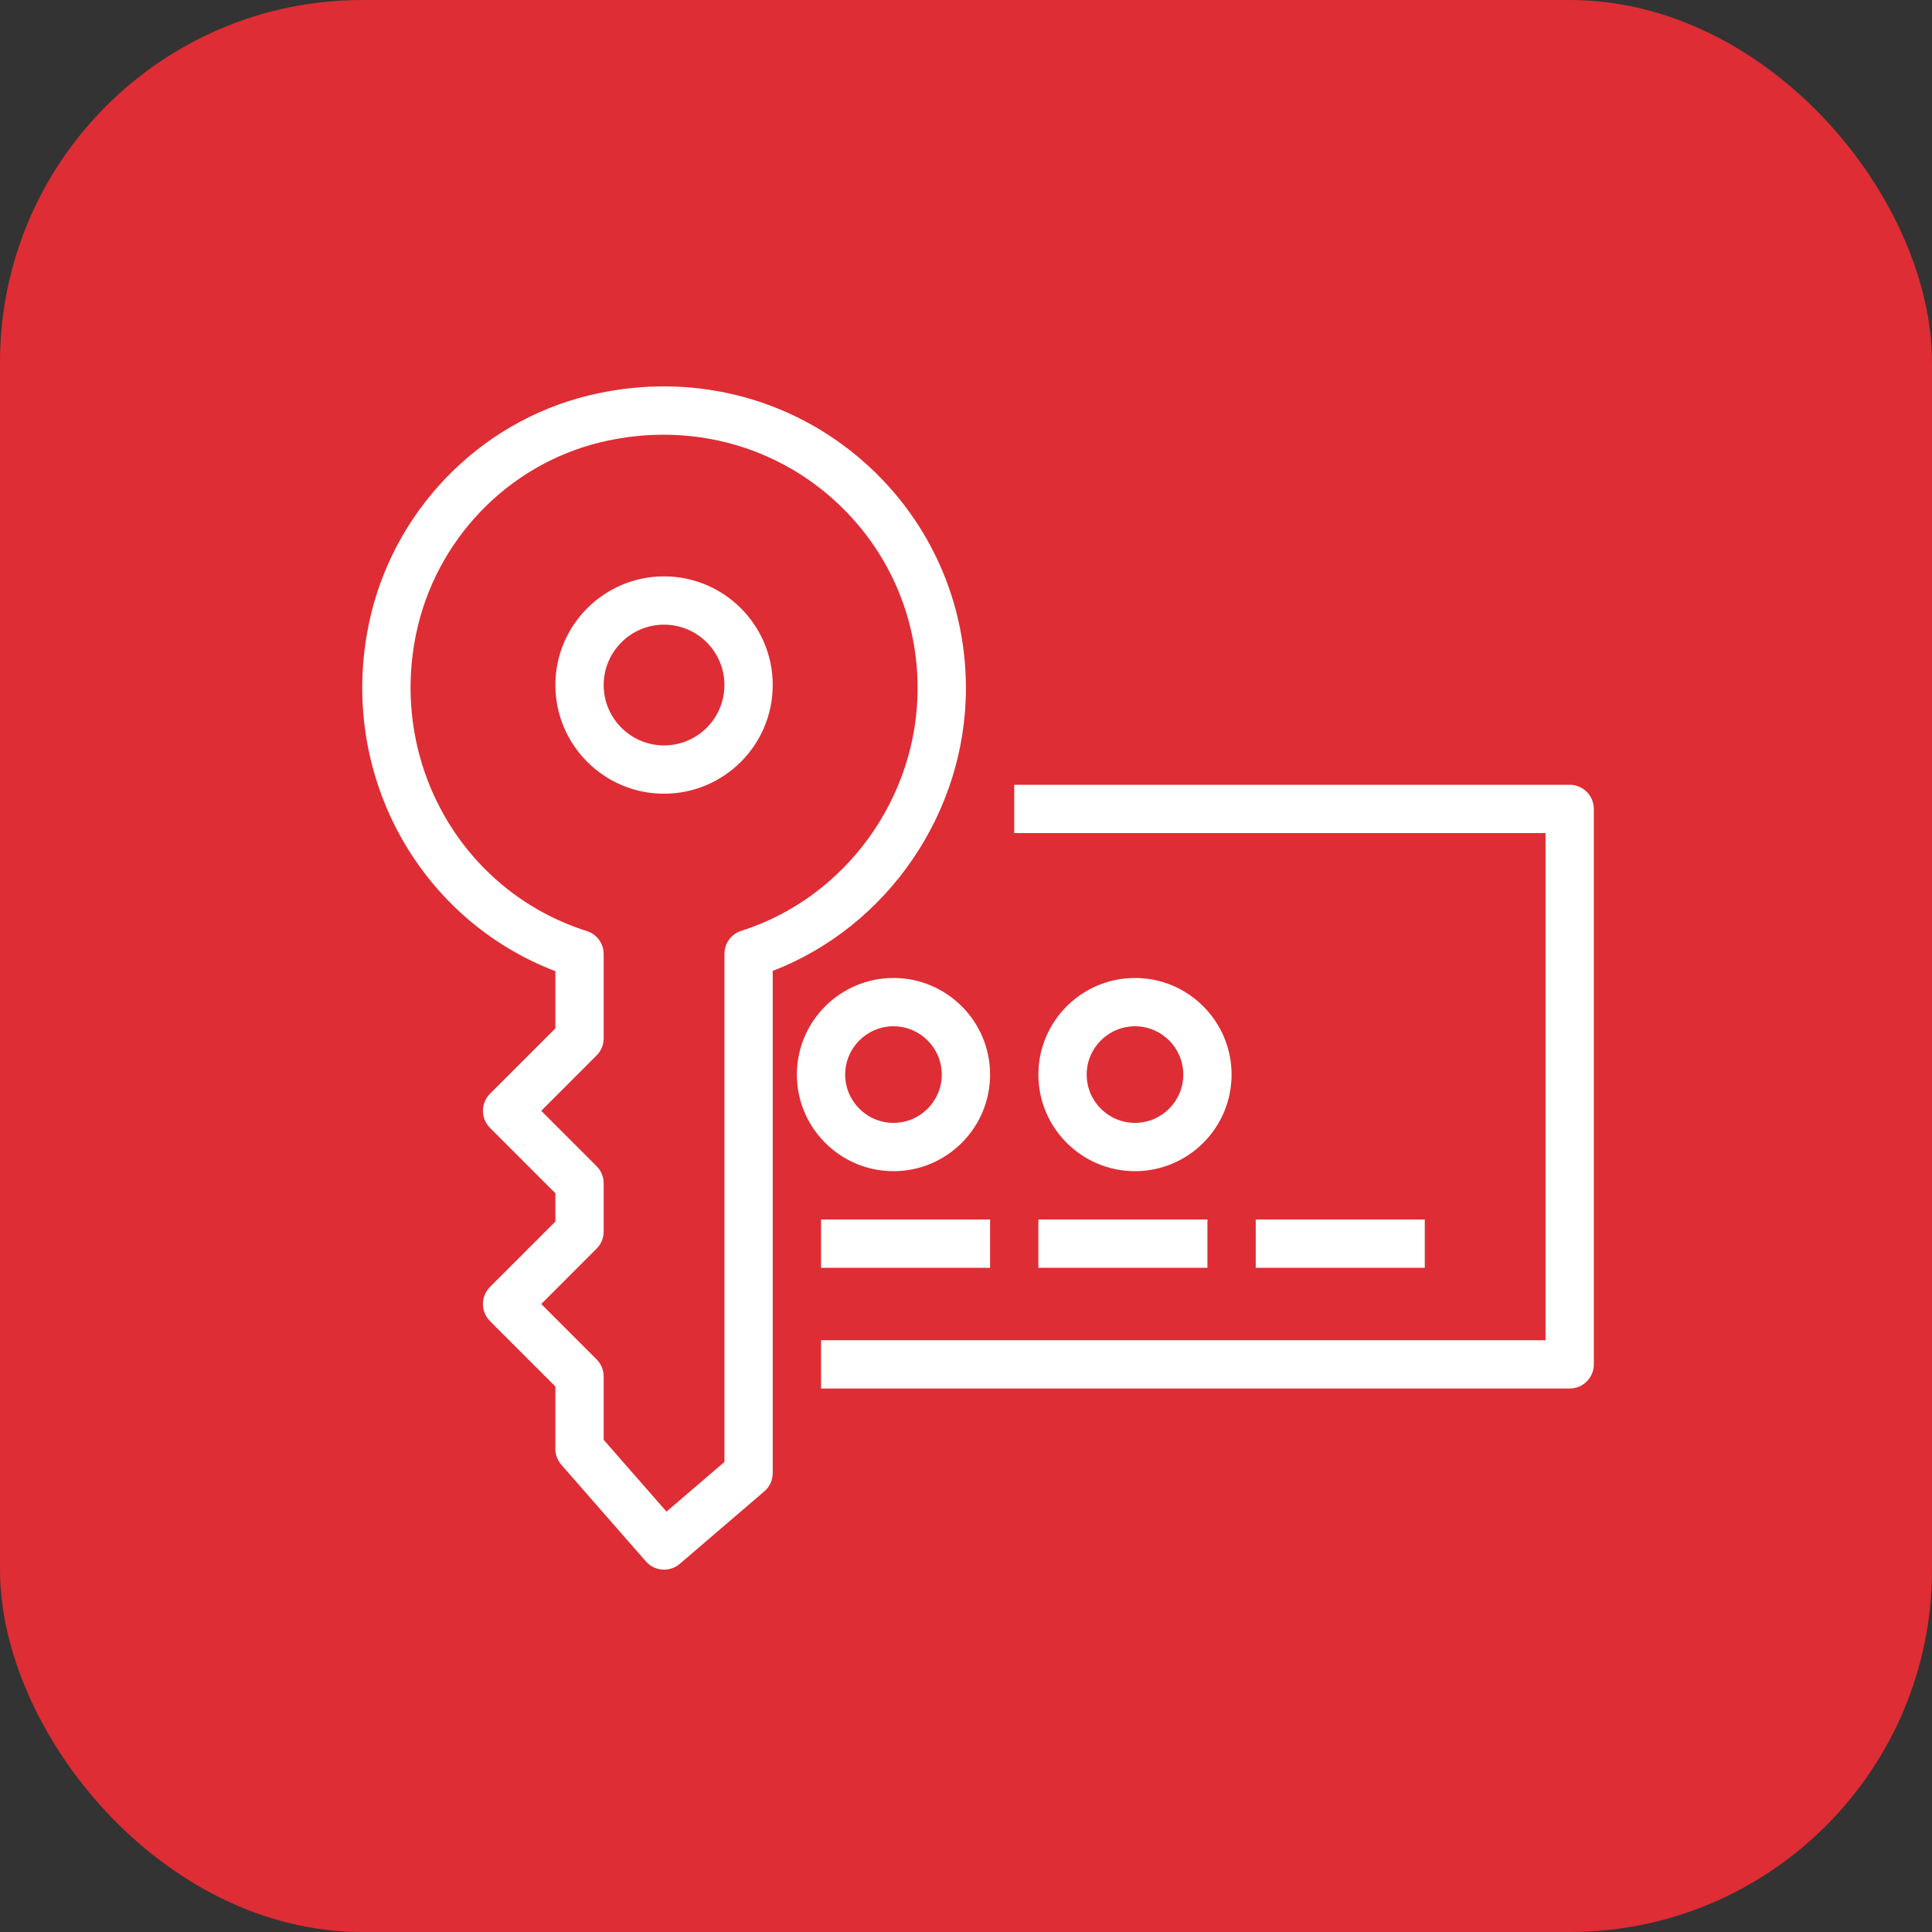 <svg width="80" height="80" viewBox="0 0 80 80" fill="none" xmlns="http://www.w3.org/2000/svg">
<rect x="0" y="0" width="80" height="80" fill="#333333" stroke="none"/>
<g clip-path="url(#clip0_502_8621)">
<path d="M80 0H0V80H80V0Z" fill="url(#paint0_linear_502_8621)"/>
<path fill-rule="evenodd" clip-rule="evenodd" d="M51.997 52.496H58.997V50.496H51.997V52.496ZM42.997 52.496H49.997V50.496H42.997V52.496ZM33.997 52.496H40.997V50.496H33.997V52.496ZM44.997 44.496C44.997 43.393 45.895 42.496 46.997 42.496C48.1 42.496 48.997 43.393 48.997 44.496C48.997 45.599 48.1 46.496 46.997 46.496C45.895 46.496 44.997 45.599 44.997 44.496ZM50.997 44.496C50.997 42.29 49.204 40.496 46.997 40.496C44.791 40.496 42.997 42.29 42.997 44.496C42.997 46.702 44.791 48.496 46.997 48.496C49.204 48.496 50.997 46.702 50.997 44.496ZM36.997 42.496C38.1 42.496 38.997 43.393 38.997 44.496C38.997 45.599 38.1 46.496 36.997 46.496C35.895 46.496 34.997 45.599 34.997 44.496C34.997 43.393 35.895 42.496 36.997 42.496ZM36.997 48.496C39.204 48.496 40.997 46.702 40.997 44.496C40.997 42.29 39.204 40.496 36.997 40.496C34.791 40.496 32.997 42.29 32.997 44.496C32.997 46.702 34.791 48.496 36.997 48.496ZM65.997 33.496V56.496C65.997 57.048 65.55 57.496 64.997 57.496H33.997V55.496H63.997V34.496H41.997V32.496H64.997C65.55 32.496 65.997 32.944 65.997 33.496ZM30.696 38.543C30.28 38.674 29.997 39.06 29.997 39.496V60.536L27.598 62.593L24.997 59.62V56.996C24.997 56.731 24.892 56.476 24.704 56.289L22.412 53.996L24.704 51.703C24.892 51.516 24.997 51.261 24.997 50.996V48.996C24.997 48.731 24.892 48.476 24.704 48.289L22.412 45.996L24.704 43.703C24.892 43.516 24.997 43.261 24.997 42.996V39.506C24.997 39.07 24.715 38.684 24.299 38.553C19.157 36.923 16.117 31.634 17.23 26.249C18.032 22.369 21.016 19.258 24.831 18.323C28.08 17.526 31.412 18.223 33.972 20.23C36.53 22.237 37.997 25.25 37.997 28.496C37.997 33.049 34.995 37.181 30.696 38.543ZM39.997 28.496C39.997 24.632 38.251 21.045 35.206 18.656C32.161 16.267 28.209 15.436 24.355 16.381C19.794 17.498 16.229 21.213 15.271 25.844C14.001 31.989 17.3 38.034 22.997 40.215V42.582L20.29 45.289C19.9 45.68 19.9 46.312 20.29 46.703L22.997 49.41V50.582L20.29 53.289C19.9 53.68 19.9 54.312 20.29 54.703L22.997 57.41V59.996C22.997 60.238 23.085 60.472 23.245 60.655L26.745 64.655C26.943 64.88 27.219 64.996 27.497 64.996C27.728 64.996 27.959 64.917 28.148 64.755L31.648 61.755C31.87 61.565 31.997 61.288 31.997 60.996V40.204C36.743 38.372 39.997 33.662 39.997 28.496ZM27.497 30.866C26.119 30.866 24.997 29.745 24.997 28.366C24.997 26.988 26.119 25.866 27.497 25.866C28.876 25.866 29.997 26.988 29.997 28.366C29.997 29.745 28.876 30.866 27.497 30.866ZM27.497 23.866C25.016 23.866 22.997 25.885 22.997 28.366C22.997 30.848 25.016 32.866 27.497 32.866C29.979 32.866 31.997 30.848 31.997 28.366C31.997 25.885 29.979 23.866 27.497 23.866Z" fill="white"/>
</g>
<defs>
<linearGradient id="paint0_linear_502_8621" x1="0" y1="8000" x2="8000" y2="0" gradientUnits="userSpaceOnUse">
<stop stop-color="#BD0816"/>
<stop offset="1" stop-color="#FF5252"/>
</linearGradient>
<clipPath id="clip0_502_8621">
<rect width="80" height="80" rx="15" fill="white"/>
</clipPath>
</defs>
</svg>
